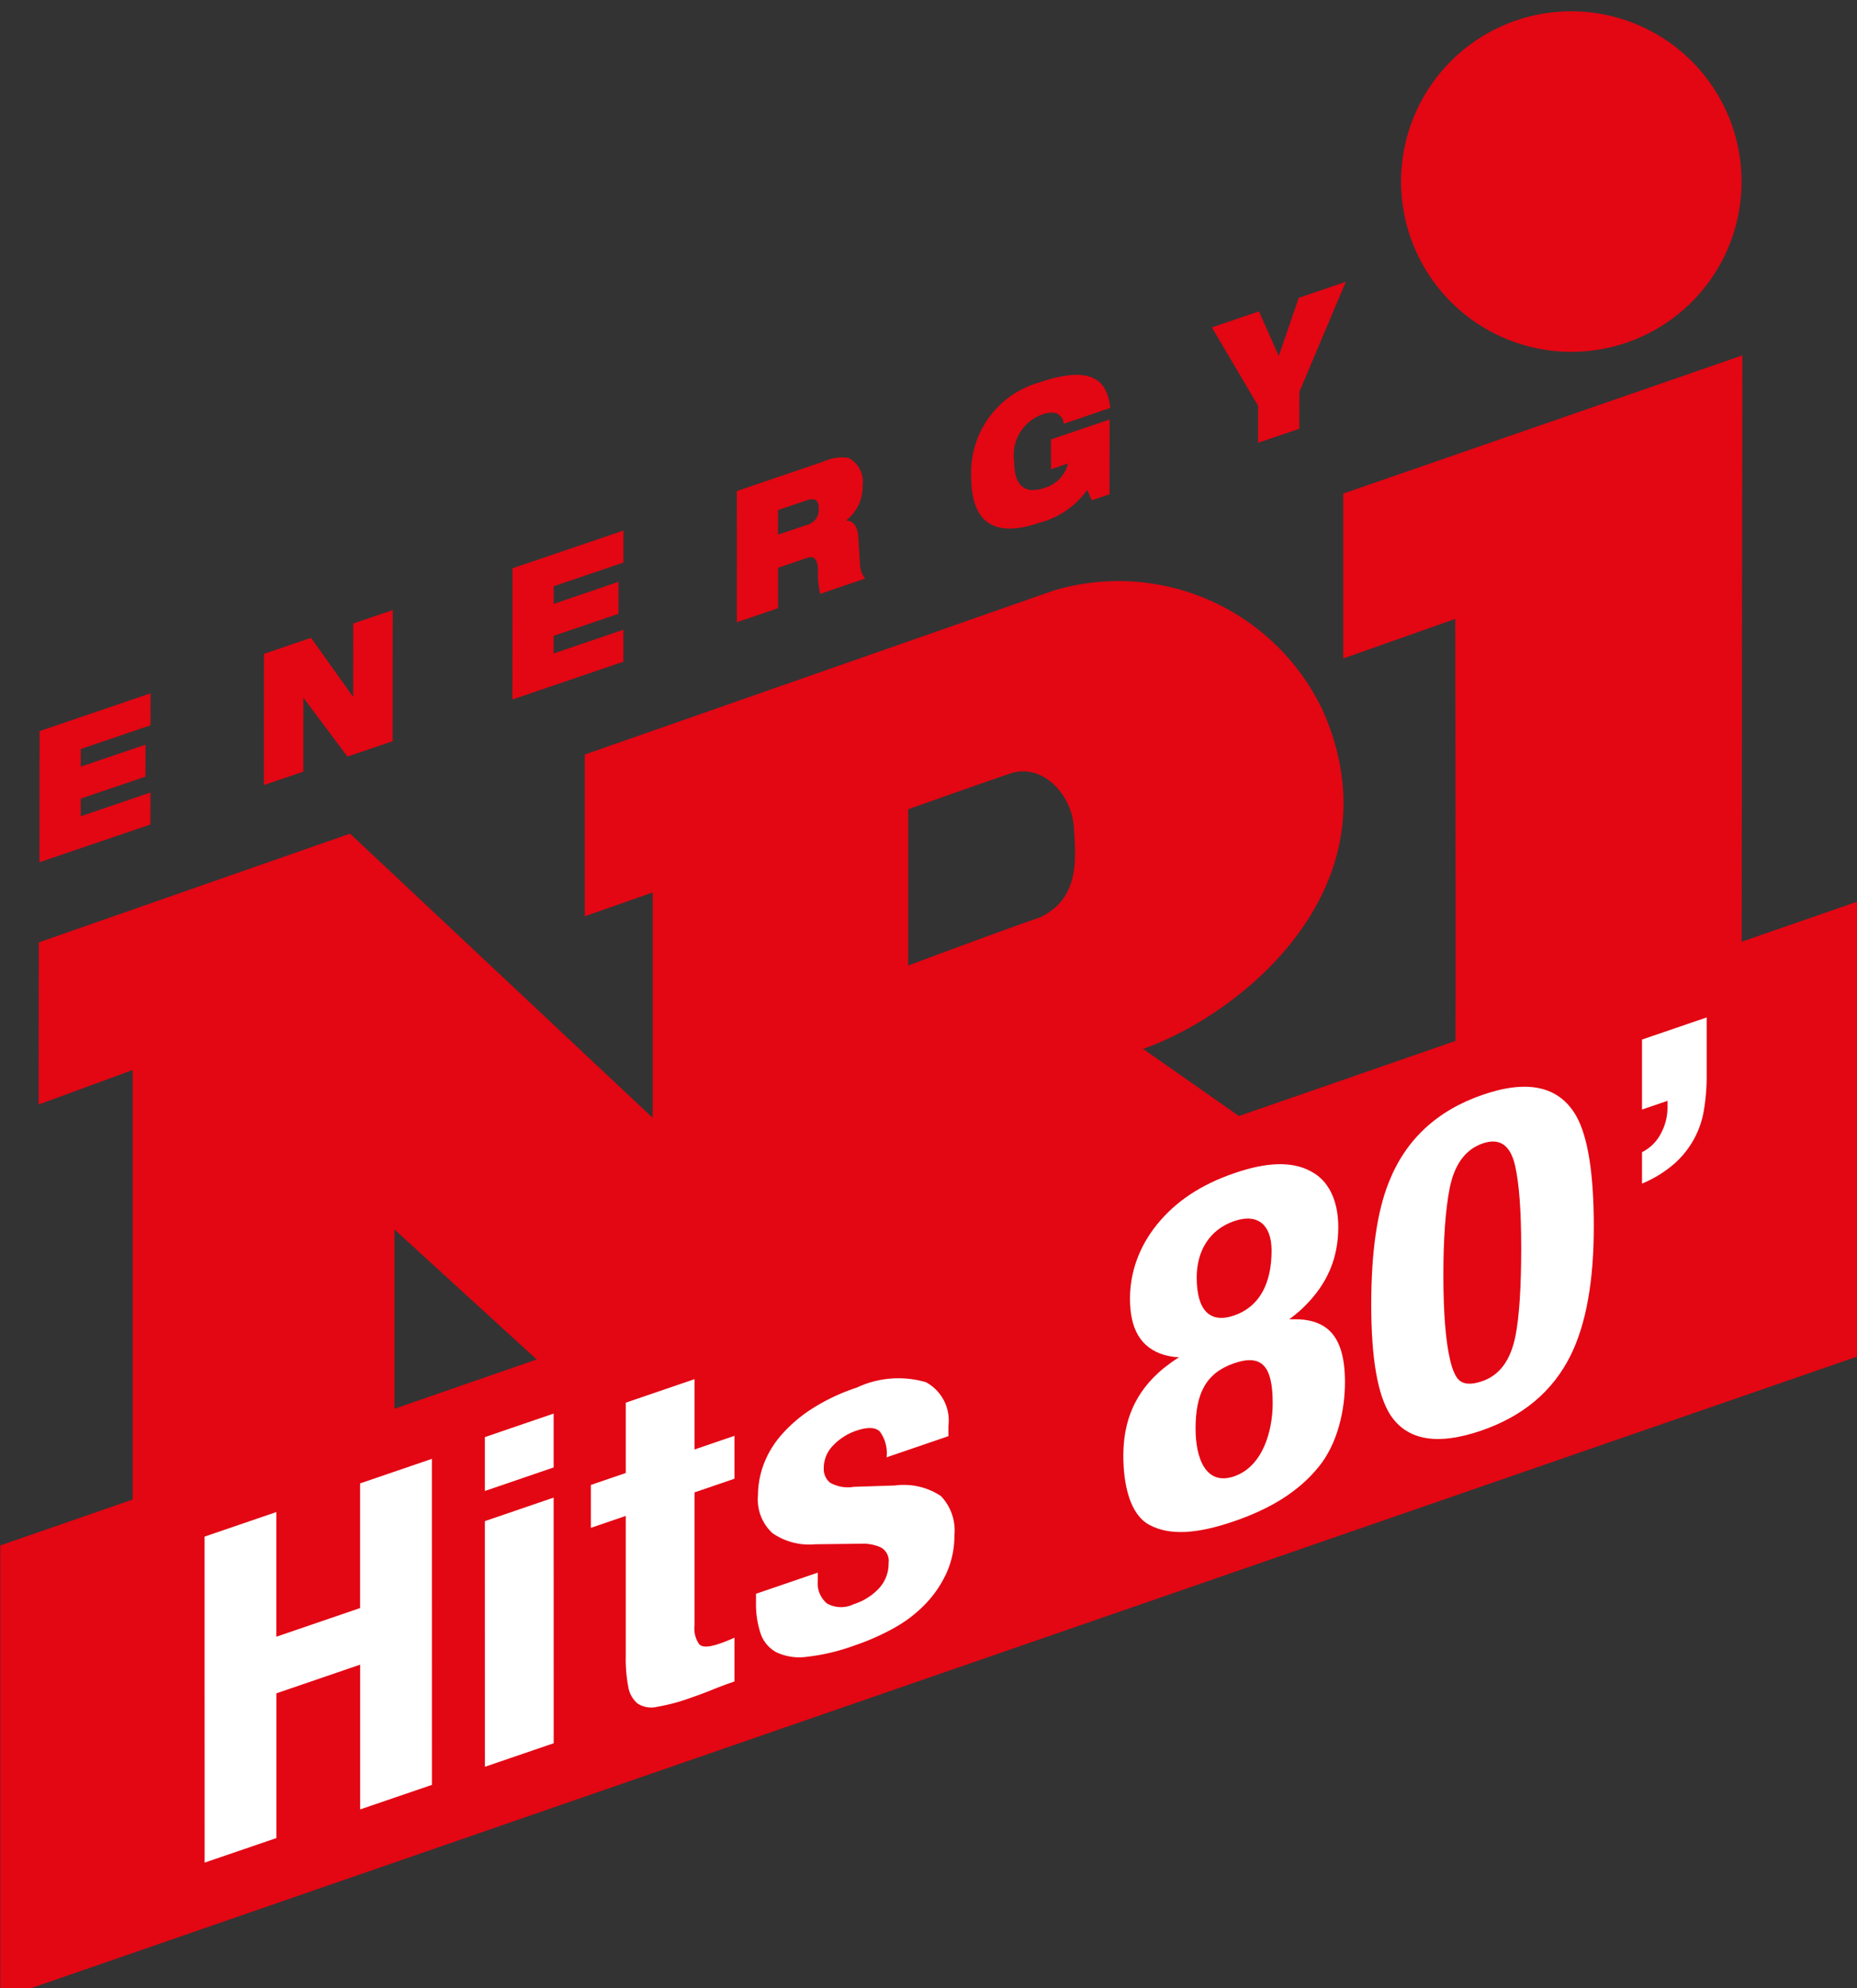 <svg version="1.1" viewBox="0 0 150 160.56" xmlns="http://www.w3.org/2000/svg">
 <rect x="0" y="0" width="150" height="160.56" fill="#333333" stroke="none"/>
 <g transform="matrix(1 -.344 0 1 -2633 872.3)">
  <path class="a" d="m2741.5 110.64v13.318l9.049-0.082s0.062 35.035 0 36.84c-0.984 10.332-12.123 3.096-15.747-0.871-1.127-1.227-9.472-9.915-9.472-9.915 8.102-0.081 20.779-6.094 14.509-22.361a21.664 15.379 49.884 0 0-21.69-17.141l-37.916 0.213v13.064l5.489-0.037v18.203l-24.445-31.362-25.144 0.133-0.01 13.09 7.592-0.174v37.28l-0.052-0.364v13.719l21.202 0.335v-30.815l24.418 30.714 18.951 13.593-0.292-29.24s16.291 13.848 20.829 18.123a39.79 28.246 49.884 0 0 25.914 12.043 30.13 21.389 49.884 0 0 18.987-18.372c0-4.689 0.067-60.005 0.067-60.005zm-24.518 25.805c-2.687-0.013-10.623 0.223-10.623 0.223v-12.618s5.485-0.064 8.207-0.056c2.68 8e-3 5.03 3.474 5.179 6.133 0.129 2.37 0.57 5.9-2.763 6.319zm42.938-30.917a16.321 11.586 49.884 1 0-13.748-18.485 16.322 11.586 49.884 0 0 13.748 18.485z" fill="#e30613" stroke-width=".265"/>
  <polygon class="a" transform="matrix(3.034 1.045 0 3.034 2571.5 -20.36)" points="20.277 51.894 20.277 63.963 69.723 46.842 69.723 34.733" fill="#e30613" stroke-width=".087"/>
  <g transform="matrix(3.034 1.045 0 3.034 2571.5 -20.36)" fill="#e30613" stroke-width=".087">
   <path class="a" d="m21.324 30.216 2.954-1.007-0.001 0.851-1.856 0.632-6.4e-4 0.47 1.724-0.587-5.9e-4 0.851-1.724 0.587-6.4e-4 0.469 1.857-0.632-7.4e-4 0.851-2.954 1.006z"/>
   <path class="a" d="m27.298 28.157 1.253-0.427 1.111 1.558 0.012-0.004 0.001-1.936 1.051-0.358-3e-3 3.491-1.203 0.41-1.166-1.558-0.007 3e-3 -0.001 1.956-1.051 0.358z"/>
   <path class="a" d="m33.915 25.877 2.954-1.006-0.001 0.851-1.856 0.632-6.2e-4 0.47 1.724-0.588-6.4e-4 0.851-1.724 0.587-7.5e-4 0.469 1.857-0.632-4.7e-4 0.851-2.954 1.007z"/>
   <path class="a" d="m39.888 23.818 2.312-0.788a1.165 1.165 0 0 1 0.658-0.097 0.701 0.701 0 0 1 0.377 0.717 1.138 1.138 0 0 1-0.429 0.943v0.01c0.164 0.003 0.296 0.134 0.315 0.431l0.046 0.747a0.649 0.649 0 0 0 0.136 0.365l-1.198 0.408a2.507 2.507 0 0 1-0.058-0.64c-0.012-0.255-0.081-0.388-0.284-0.319l-0.778 0.265-1e-3 1.076-1.097 0.374zm1.096 1.161 0.779-0.265a0.406 0.406 0 0 0 0.304-0.43c4.7e-4 -0.264-0.136-0.281-0.319-0.22l-0.763 0.26z"/>
   <path class="a" d="m48.251 22.441 1.56-0.532-1e-3 1.99-0.471 0.161-0.124-0.276a2.254 2.254 0 0 1-1.273 0.874c-0.77 0.263-1.817 0.379-1.815-1.234a2.493 2.493 0 0 1 1.815-2.501c1.222-0.416 1.801-0.193 1.886 0.678l-1.237 0.422a0.321 0.321 0 0 0-0.214-0.285 0.666 0.666 0 0 0-0.374 0.044 1.143 1.143 0 0 0-0.732 1.237c-1e-3 0.645 0.271 0.895 0.817 0.709a0.894 0.894 0 0 0 0.616-0.649l-0.452 0.154z"/>
   <path class="a" d="m53.766 21.544-1.231-2.088 1.253-0.427 0.528 1.188 0.531-1.549 1.253-0.427-1.236 2.929-1e-3 0.983-1.097 0.374z"/>
  </g>
  <g transform="translate(23.74 -16.355)" fill="#fff">
   <g transform="matrix(.366 0 0 .366 1218.2 339.27)" stroke-width=".722">
    <path class="b" d="m3861.7-436.24v27.507l18.482 0.036v-27.507l15.844 0.032 0.01 71.946-15.844-0.032v-31.943l-18.482-0.036v31.941l-15.844-0.032-0.01-71.943z"/>
    <path class="b" d="m3922.9-436.92v11.89l-15.182-0.029v-11.89zm0 18.542 0.01 54.211-15.182-0.029-0.01-54.211z"/>
    <path class="b" d="m3954-433.82v15.518l8.803 0.017v9.471l-8.803-0.017v29.323a7.151 5.077 49.884 0 0 1.047 4.587q1.043 1.364 4.343 1.367 0.883 5e-3 1.762-0.045c0.587-0.033 1.138-0.08 1.651-0.148v9.674q-2.533-4e-3 -4.898 0.142-2.365 0.147-5.005 0.141a49.825 35.37 49.884 0 1-7.205-0.571 6.558 4.655 49.884 0 1-4.294-2.225 7.25 5.146 49.884 0 1-2.036-4.386 38.575 27.384 49.884 0 1-0.549-6.853v-31.037l-7.702-0.015v-9.471l7.703 0.016v-15.518z"/>
    <path class="b" d="m3981.2-379.95a6.819 4.841 49.884 0 0 2.036 5.698 7.523 5.341 49.884 0 0 5.886 2.177 15.454 10.971 49.884 0 0 5.611-1.601 9.527 6.763 49.884 0 0 2.09-4.832 4.03 2.861 49.884 0 0-1.653-3.984 11.055 7.848 49.884 0 0-3.85-2.175l-10.673-3.547a16.952 12.034 49.884 0 1-9.463-5.713 11.989 8.511 49.884 0 1-3.192-9.428 23.579 16.738 49.884 0 1 1.209-6.295 25.069 17.796 49.884 0 1 3.851-5.181 37.416 26.561 49.884 0 1 6.764-3.513 52.014 36.924 49.884 0 1 9.958-1.292 25.634 18.197 49.884 0 1 15.292 4.063 11.399 8.092 49.884 0 1 4.953 11.395v2.216l-13.641-0.026a9.546 6.777 49.884 0 0-1.488-6.198q-1.484-1.969-5.226-1.977a14.981 10.635 49.884 0 0-5.005 1.452 8.421 5.978 49.884 0 0-2.147 4.378 4.595 3.262 49.884 0 0 1.376 3.63 9.338 6.629 49.884 0 0 5.228 2.73l9.133 2.842a17.589 12.486 49.884 0 1 10.122 5.814 13.054 9.267 49.884 0 1 2.971 9.729 23.453 16.649 49.884 0 1-1.649 7.504 29.096 20.655 49.884 0 1-4.566 5.281 34.566 24.538 49.884 0 1-6.93 3.01 61.837 43.897 49.884 0 1-8.856 0.889 54.032 38.356 49.884 0 1-10.616-1.131 14.08 9.995 49.884 0 1-6.713-3.338 8.764 6.222 49.884 0 1-3.466-5.397 24.448 17.355 49.884 0 1-0.991-7.108v-1.914l13.643 0.029z"/>
   </g>
   <g transform="translate(162.8 18.168)">
    <path d="m2575.2 174.99q0 6.638-1.878 9.766-2.147 3.586-7.207 3.586-5.329 0-7.36-3.815-1.533-2.937-1.533-9.422 0-6.332 1.418-9.384 2.032-4.463 7.59-4.463 5.482 0 7.552 4.311 1.418 3.014 1.418 9.422zm-5.865-0.343q0-4.463-0.498-6.79-0.575-2.67-2.607-2.67-2.108 0-2.683 2.747-0.498 2.441-0.498 6.79 0 4.501 0.537 7.019 0.307 1.411 0.767 1.946 0.575 0.687 1.84 0.687 2.108 0 2.683-2.747 0.46-2.174 0.46-6.981z" style="font-variant-caps:normal;font-variant-ligatures:normal;font-variant-numeric:normal"/>
    <path d="m2555.1 180.62c0 2.312-0.599 4.781-2.119 6.127-1.596 1.423-3.842 2.047-6.829 2.047-2.936 0-5.191-0.593-6.851-2.061-1.571-1.372-2.104-3.989-2.104-6.301 0-2.795 0.92-4.842 3.263-5.96 0.497-0.206 0.633-0.271 1.236-0.457-0.459-0.168-0.747-0.331-1.159-0.572-1.957-1.245-2.803-3.087-2.803-5.527 0-2.109 0.734-3.952 2.201-5.248 1.494-1.321 3.492-1.981 6.221-1.981 2.626 0 4.626 0.623 6.12 1.919 1.519 1.27 2.284 3.196 2.284 5.33 0 2.439-0.841 4.251-2.746 5.47-0.519 0.348-1.214 0.607-1.214 0.607s0.864 0.29 1.218 0.459c1.804 0.861 3.281 2.409 3.281 6.147zm-5.928-12.683c-0.01-2.013-1.087-3.382-3.023-3.382-1.983 0-3.024 1.354-3.024 3.514 0 2.617 1.039 4.107 3.021 4.107 2.009 0 3.037-1.486 3.026-4.238zm0.089 12.383c1e-4 -2.914-0.822-4.286-3.113-4.286-2.292 0-3.115 1.388-3.115 4.208 0 2.439 0.851 4.926 3.117 4.926 2.317 0 3.112-2.604 3.112-4.848z" style="font-variant-caps:normal;font-variant-ligatures:normal;font-variant-numeric:normal"/>
    <path class="b" d="m2584.1 168.61a8.71 6.183 49.884 0 1-2.413 3.547 11.247 7.984 49.884 0 1-2.593 0.702v-2.537a4.136 2.936 49.884 0 0 1.544-1.012 5.276 3.745 49.884 0 0 0.514-1.847v-0.58l-2.058-5e-3v-5.654l5.224 0.011v4.712a19.537 13.869 49.884 0 1-0.218 2.664z" stroke-width=".265"/>
   </g>
  </g>
 </g>
</svg>
